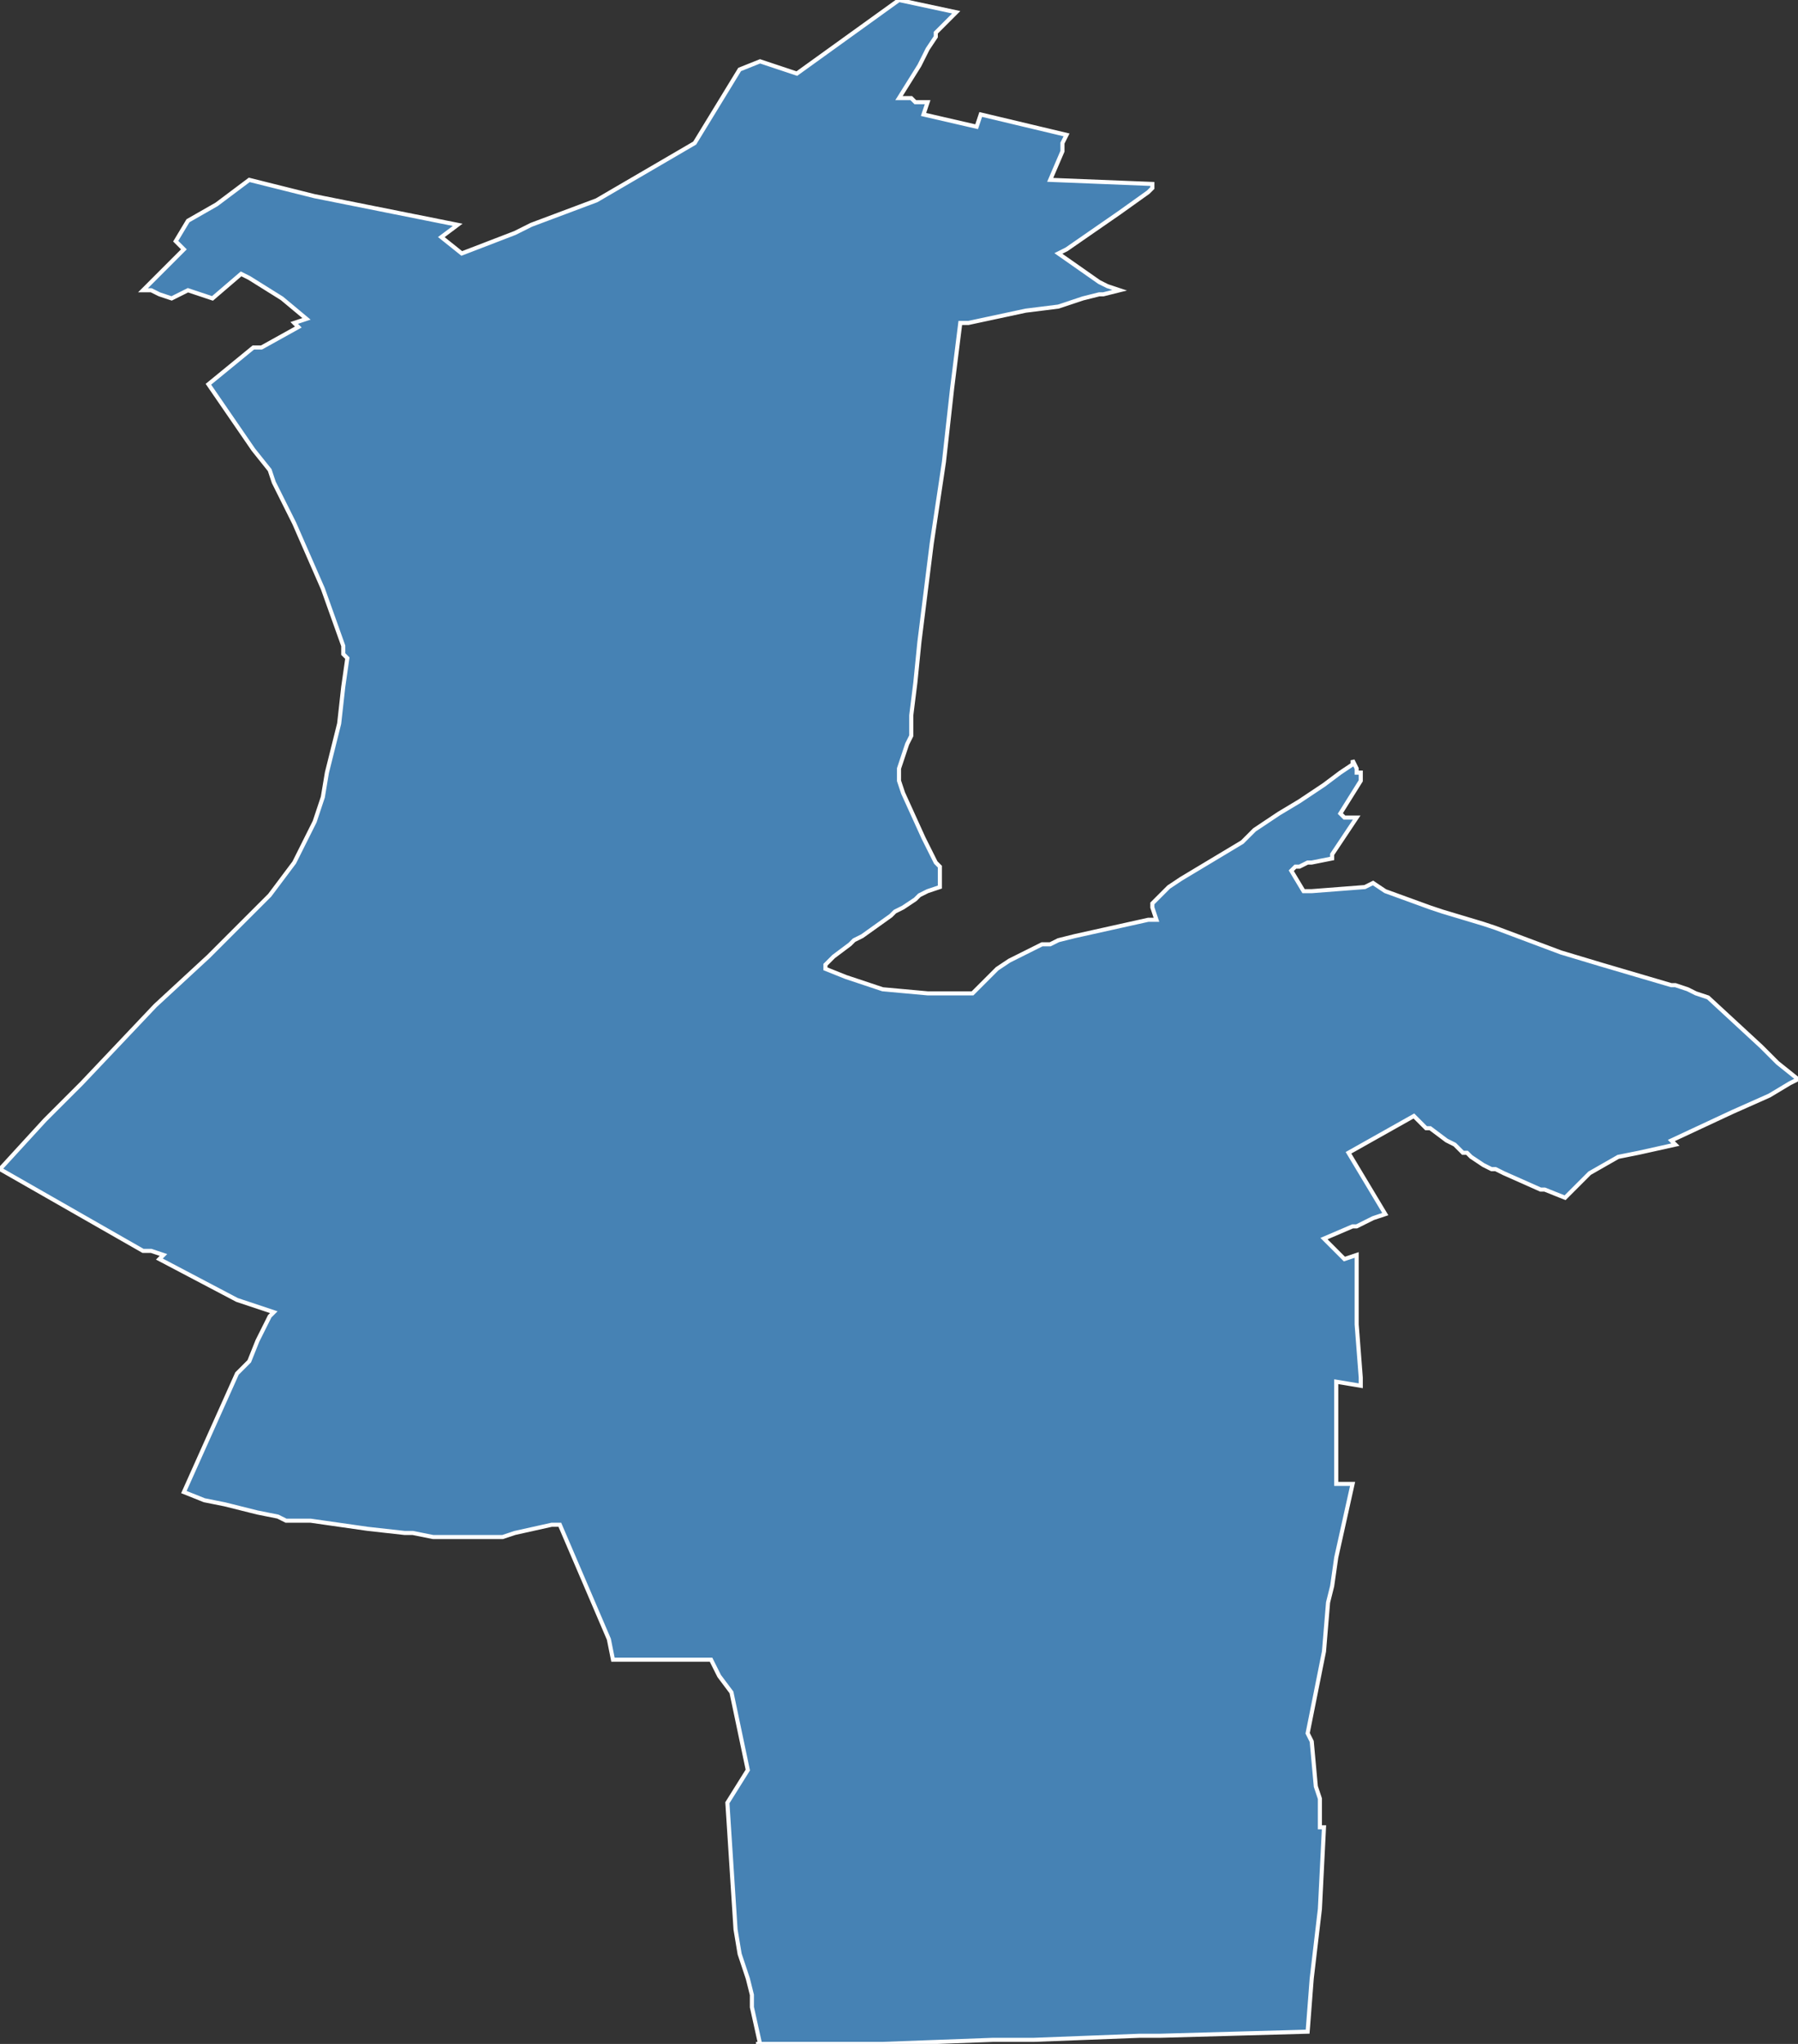 <?xml version="1.0" encoding="utf-8"?>
<svg version="1.1" id="svgmap" xmlns="http://www.w3.org/2000/svg" xmlns:xlink="http://www.w3.org/1999/xlink" x="0px" y="0px" width="100%" height="100%" viewBox="0 0 440 500">
<rect x="0" y="0" width="440" height="500" fill="#333333" stroke="none"/>
<polygon points="51,94 62,85 64,85 73,80 72,79 75,78 69,73 61,68 59,67 52,73 46,71 42,73 39,72 39,72 37,71 37,71 36,71 35,71 45,61 43,59 46,54 53,50 61,44 77,48 112,55 108,58 108,58 113,62 126,57 130,55 146,49 170,35 181,17 186,15 195,18 220,0 220,0 234,3 229,8 229,9 227,12 225,16 220,24 223,24 224,25 227,25 226,28 239,31 239,31 240,28 261,33 260,35 260,37 257,44 282,45 282,46 282,46 282,46 281,47 274,52 261,61 259,62 269,69 271,70 274,71 270,72 269,72 265,73 259,75 251,76 237,79 236,79 235,79 233,95 231,113 228,133 225,157 224,167 223,175 223,180 222,182 220,188 220,190 220,191 221,194 226,205 229,211 230,212 230,217 227,218 225,219 224,220 221,222 219,223 218,224 211,229 209,230 208,231 204,234 202,236 202,237 207,239 216,242 227,243 233,243 238,243 239,242 241,240 244,237 247,235 249,234 253,232 255,231 257,231 259,230 263,229 272,227 281,225 283,225 282,222 282,221 282,221 284,219 286,217 289,215 294,212 304,206 306,204 307,203 313,199 318,196 324,192 328,189 331,187 331,186 332,188 332,188 332,189 333,189 333,190 333,191 328,199 329,200 332,200 326,209 326,210 321,211 320,211 318,212 317,212 316,213 319,218 320,218 321,218 334,217 336,216 339,218 350,222 353,223 363,226 366,227 382,233 392,236 409,241 410,241 413,242 415,243 418,244 431,256 432,257 434,259 435,260 440,264 438,265 433,268 424,272 409,279 410,280 401,282 396,283 389,287 383,293 378,291 377,291 368,287 366,286 365,286 363,285 360,283 359,282 358,282 356,280 354,279 354,279 350,276 349,276 346,273 330,282 339,297 336,298 332,300 331,300 324,303 329,308 332,307 332,320 332,324 333,337 333,339 327,338 327,351 327,352 327,363 331,363 327,381 326,388 326,388 325,392 324,404 320,424 321,426 321,426 321,426 322,437 323,440 323,443 323,445 323,445 323,446 323,447 324,447 323,467 321,484 320,497 284,498 281,498 279,498 253,499 243,499 216,500 196,500 185,500 186,500 184,491 184,488 183,484 181,478 180,472 178,441 183,433 179,414 176,410 174,406 164,406 157,406 150,406 149,401 137,373 136,373 135,373 126,375 123,376 120,376 119,376 118,376 115,376 112,376 109,376 106,376 101,375 99,375 90,374 76,372 70,372 68,371 63,370 55,368 50,367 45,365 58,336 59,335 60,334 61,333 63,328 66,322 67,321 58,318 58,318 39,308 40,307 37,306 35,306 0,286 11,274 20,265 38,246 51,234 59,226 66,219 72,211 77,201 79,195 80,189 83,177 84,168 85,161 84,160 84,158 79,144 72,128 67,118 66,115 62,110 51,94" id="9316" class="canton" fill="steelblue" stroke-width="1" stroke="white" geotype="canton" geoname="Saint-Denis-1" code_insee="9316" code_departement="93" nom_departement="Seine-Saint-Denis" code_region="11" nom_region="Île-de-France"/></svg>